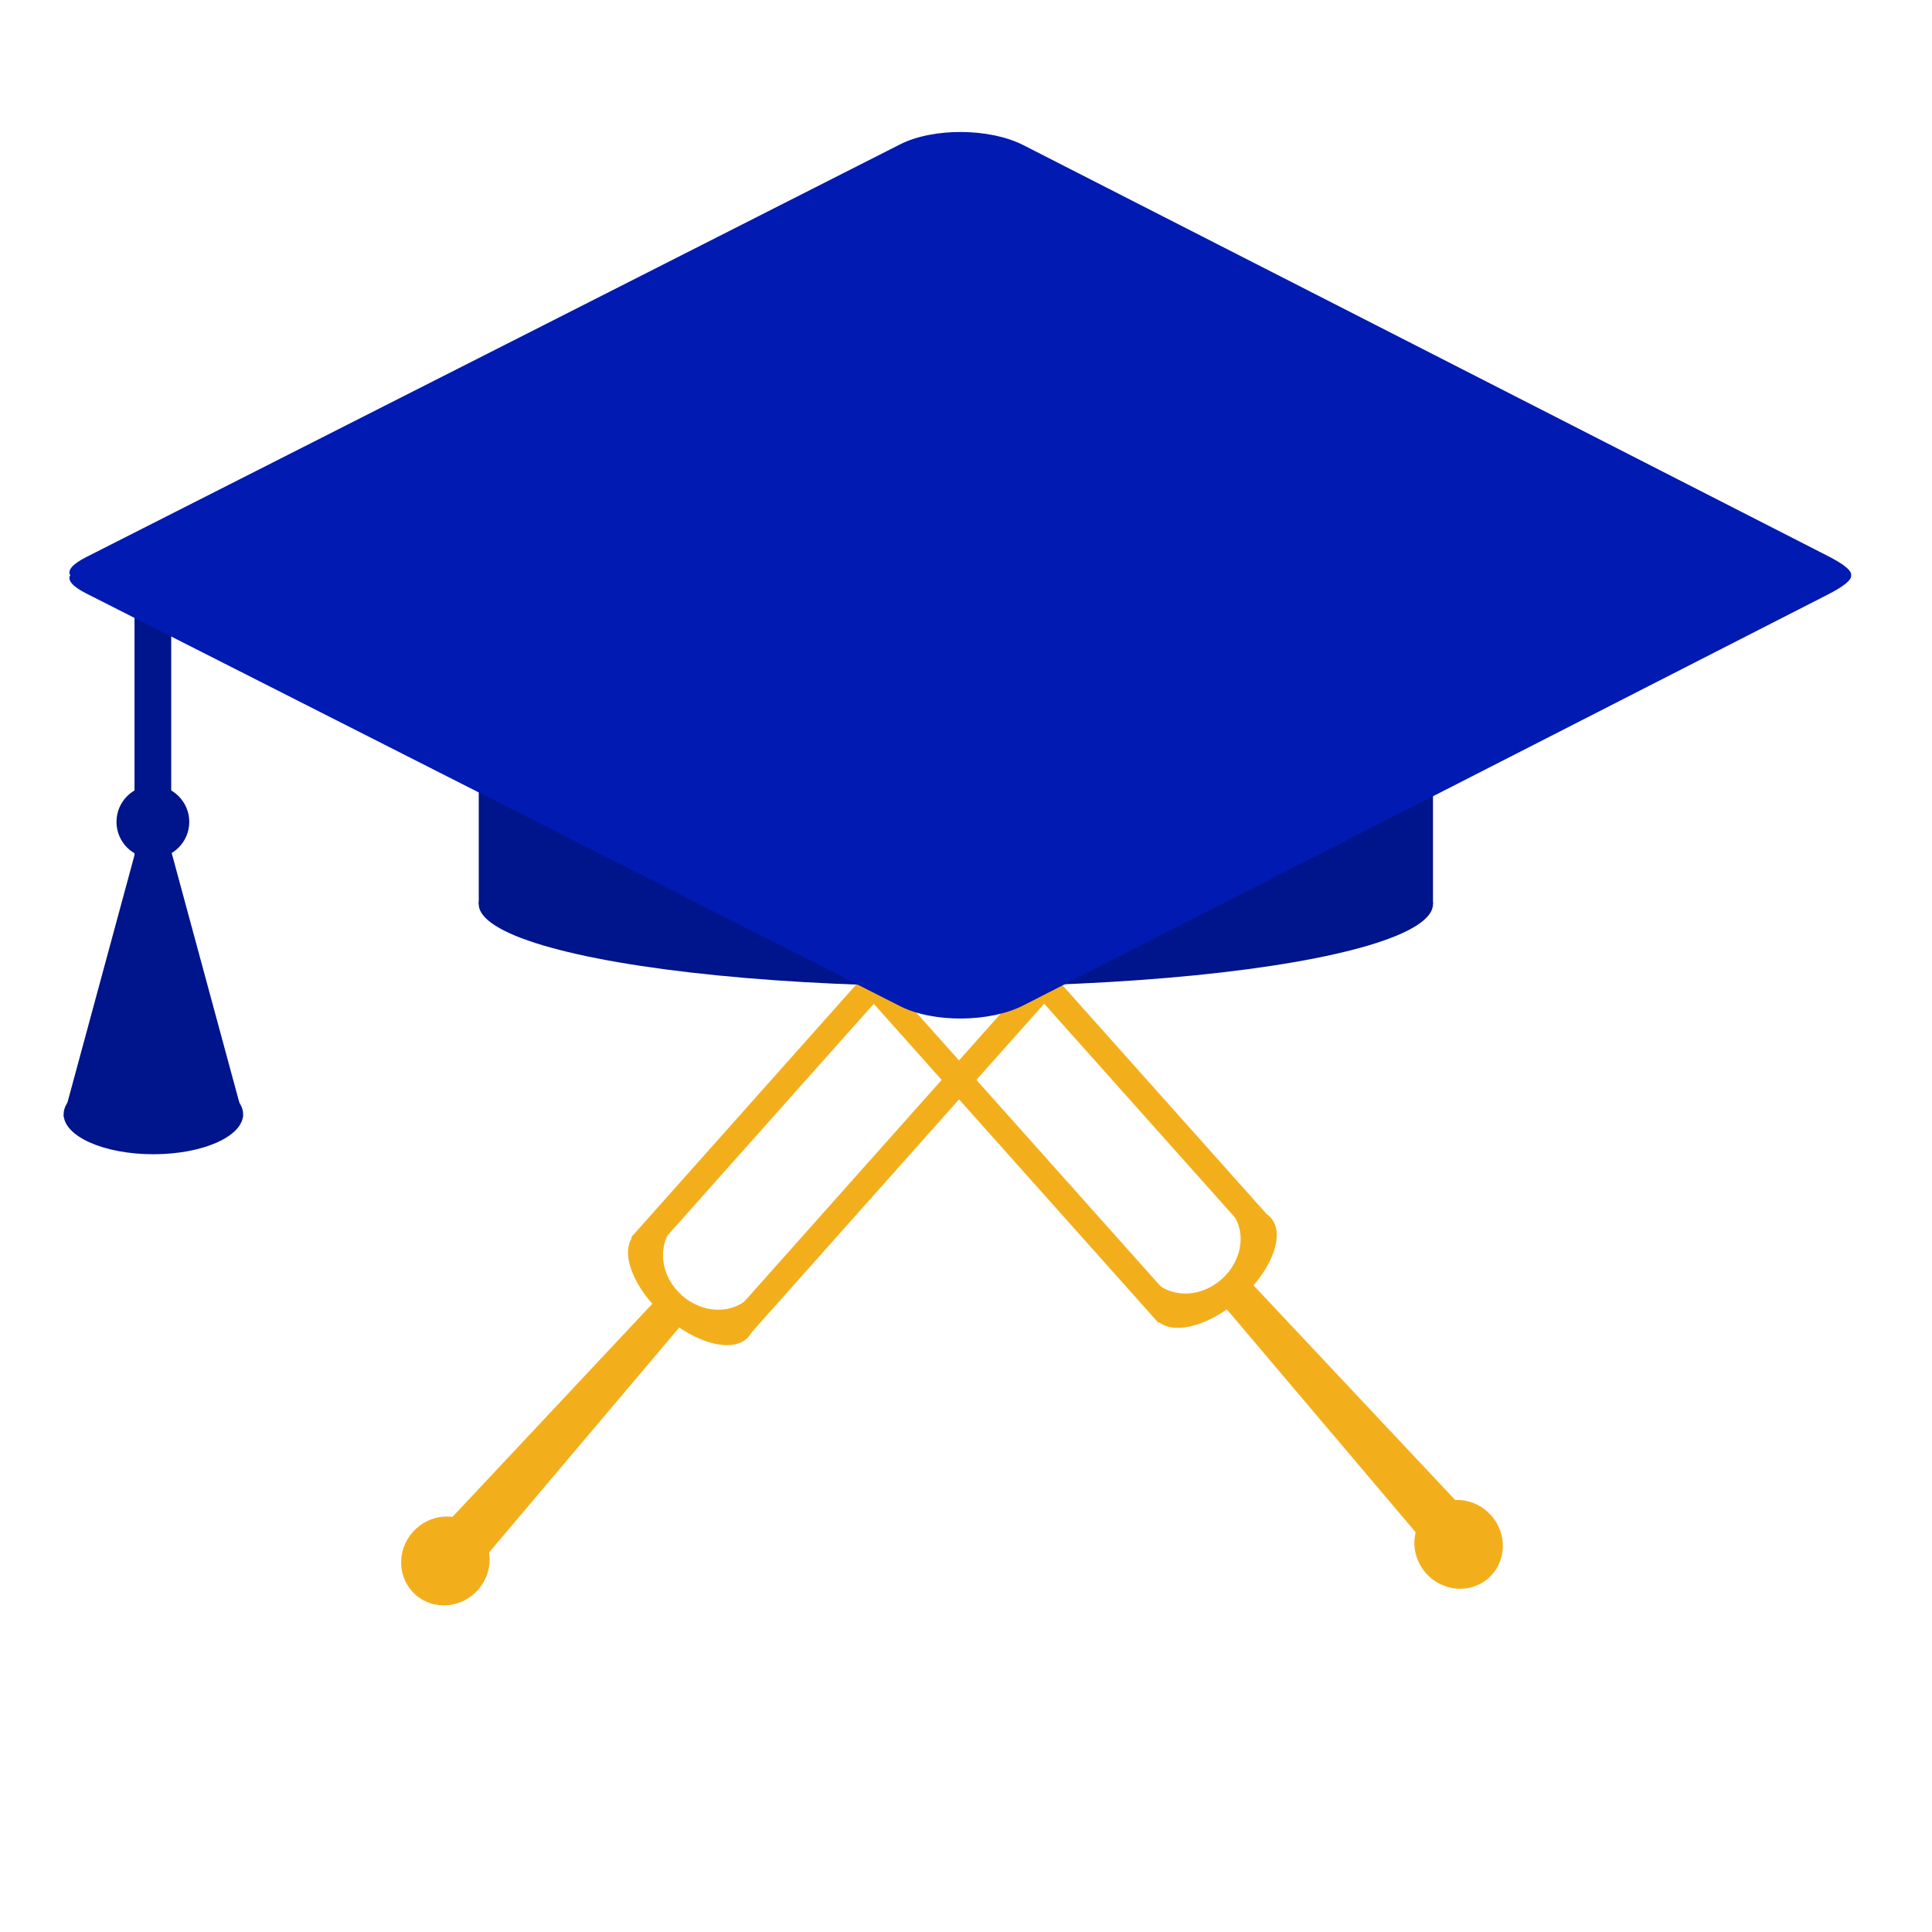 <?xml version="1.0" encoding="UTF-8" standalone="no"?>
<!DOCTYPE svg PUBLIC "-//W3C//DTD SVG 1.1//EN" "http://www.w3.org/Graphics/SVG/1.1/DTD/svg11.dtd">
<svg width="100%" height="100%" viewBox="0 0 1182 1182" version="1.1" xmlns="http://www.w3.org/2000/svg" xmlns:xlink="http://www.w3.org/1999/xlink" xml:space="preserve" xmlns:serif="http://www.serif.com/" style="fill-rule:evenodd;clip-rule:evenodd;stroke-linejoin:round;stroke-miterlimit:2;">
    <g transform="matrix(0.967,0.861,-0.861,0.967,672.563,-2303.39)">
        <g transform="matrix(1,0,0,1.177,-4.248,-339.727)">
            <path d="M1471.36,1900.01C1478.81,1902.96 1483.51,1907.27 1483.51,1912.05C1483.51,1920.94 1467.29,1928.16 1447.32,1928.16C1427.34,1928.16 1411.13,1920.94 1411.13,1912.05C1411.13,1907.43 1415.51,1903.25 1422.53,1900.31C1423.35,1909.81 1433.97,1917.33 1446.93,1917.33C1460.04,1917.33 1470.75,1909.65 1471.36,1900.01Z" style="fill:rgb(243,175,27);"/>
        </g>
        <g transform="matrix(1.1,0,0,15.096,-140.986,-26628.9)">
            <rect x="1406.88" y="1870.1" width="11.14" height="20.557" style="fill:rgb(243,175,27);"/>
        </g>
        <g transform="matrix(1.1,0,0,15.096,-80.865,-26628.9)">
            <rect x="1406.88" y="1870.1" width="11.14" height="20.557" style="fill:rgb(243,175,27);"/>
        </g>
        <g transform="matrix(1.07,0,0,1.007,-101.268,-13.113)">
            <path d="M1454.98,2070.8L1432.26,2070.8L1435.75,1927.11L1451.52,1927.11L1454.98,2070.8Z" style="fill:rgb(243,175,27);"/>
        </g>
        <g transform="matrix(0.917,0,0,0.917,119.404,184.131)">
            <ellipse cx="1443.09" cy="2072.92" rx="22.453" ry="23.245" style="fill:rgb(243,175,27);"/>
        </g>
    </g>
    <g transform="matrix(0.966,-0.862,0.862,0.966,-2298.56,174.351)">
        <g transform="matrix(1,0,0,1.177,-4.248,-339.727)">
            <path d="M1471.36,1900.01C1478.81,1902.96 1483.51,1907.27 1483.51,1912.05C1483.51,1920.94 1467.29,1928.16 1447.32,1928.16C1427.34,1928.16 1411.13,1920.94 1411.13,1912.05C1411.13,1907.43 1415.51,1903.25 1422.53,1900.31C1423.35,1909.81 1433.97,1917.33 1446.93,1917.33C1460.04,1917.33 1470.75,1909.65 1471.36,1900.01Z" style="fill:rgb(243,175,27);"/>
        </g>
        <g transform="matrix(1.1,0,0,15.096,-140.986,-26628.9)">
            <rect x="1406.88" y="1870.1" width="11.14" height="20.557" style="fill:rgb(243,175,27);"/>
        </g>
        <g transform="matrix(1.1,0,0,15.096,-80.865,-26628.9)">
            <rect x="1406.88" y="1870.1" width="11.14" height="20.557" style="fill:rgb(243,175,27);"/>
        </g>
        <g transform="matrix(1.07,0,0,1.007,-101.268,-13.113)">
            <path d="M1454.98,2070.8L1432.26,2070.8L1435.75,1927.11L1451.52,1927.11L1454.98,2070.8Z" style="fill:rgb(243,175,27);"/>
        </g>
        <g transform="matrix(0.917,0,0,0.917,119.404,184.131)">
            <ellipse cx="1443.09" cy="2072.92" rx="22.453" ry="23.245" style="fill:rgb(243,175,27);"/>
        </g>
    </g>
    <g transform="matrix(1.832,0,0,1.832,-3934.86,-2199.01)">
        <path d="M2199.07,1462.65L2229.04,1573.22L2169.1,1573.22L2199.07,1462.65Z" style="fill:rgb(0,20,140);"/>
        <rect x="2307.73" y="1453.02" width="318.669" height="49.249" style="fill:rgb(0,20,140);"/>
        <g transform="matrix(1,0,0,0.532,0,743.203)">
            <ellipse cx="2199.07" cy="1558.72" rx="29.97" ry="25.101" style="fill:rgb(0,20,140);"/>
        </g>
        <g transform="matrix(1,0,0,1,-0.528,12.151)">
            <circle cx="2199.43" cy="1462.65" r="12.151" style="fill:rgb(0,20,140);"/>
        </g>
        <rect x="2192.77" y="1403.38" width="12.256" height="113.69" style="fill:rgb(0,20,140);"/>
        <g transform="matrix(1,0,0,1,0,27.471)">
            <ellipse cx="2467.06" cy="1474.8" rx="159.334" ry="27.471" style="fill:rgb(0,20,140);"/>
        </g>
        <g transform="matrix(2.289,0,0,1.547,-2178.65,-774.454)">
            <path d="M2021.42,1307.71C2026.32,1304.03 2034.54,1304.17 2039.42,1307.85C2058.79,1322.46 2133.3,1378.78 2156.8,1396.55C2161.31,1399.96 2161.37,1401.96 2156.73,1401.97C2118.64,1402.11 1941.31,1402.71 1902.51,1401.95C1900.79,1401.91 1898.35,1400.05 1902.7,1396.79C1926.06,1379.27 2001.98,1322.32 2021.42,1307.71Z" style="fill:rgb(0,26,178);"/>
        </g>
        <g transform="matrix(2.289,0,0,-1.547,-2178.65,3559.34)">
            <path d="M2021.42,1307.71C2026.32,1304.03 2034.54,1304.17 2039.42,1307.85C2058.79,1322.46 2133.3,1378.78 2156.8,1396.55C2161.31,1399.96 2161.37,1401.96 2156.73,1401.97C2118.64,1402.11 1941.31,1402.71 1902.51,1401.95C1900.79,1401.91 1898.35,1400.05 1902.7,1396.79C1926.06,1379.27 2001.98,1322.32 2021.42,1307.71Z" style="fill:rgb(0,26,178);"/>
        </g>
    </g>
</svg>
